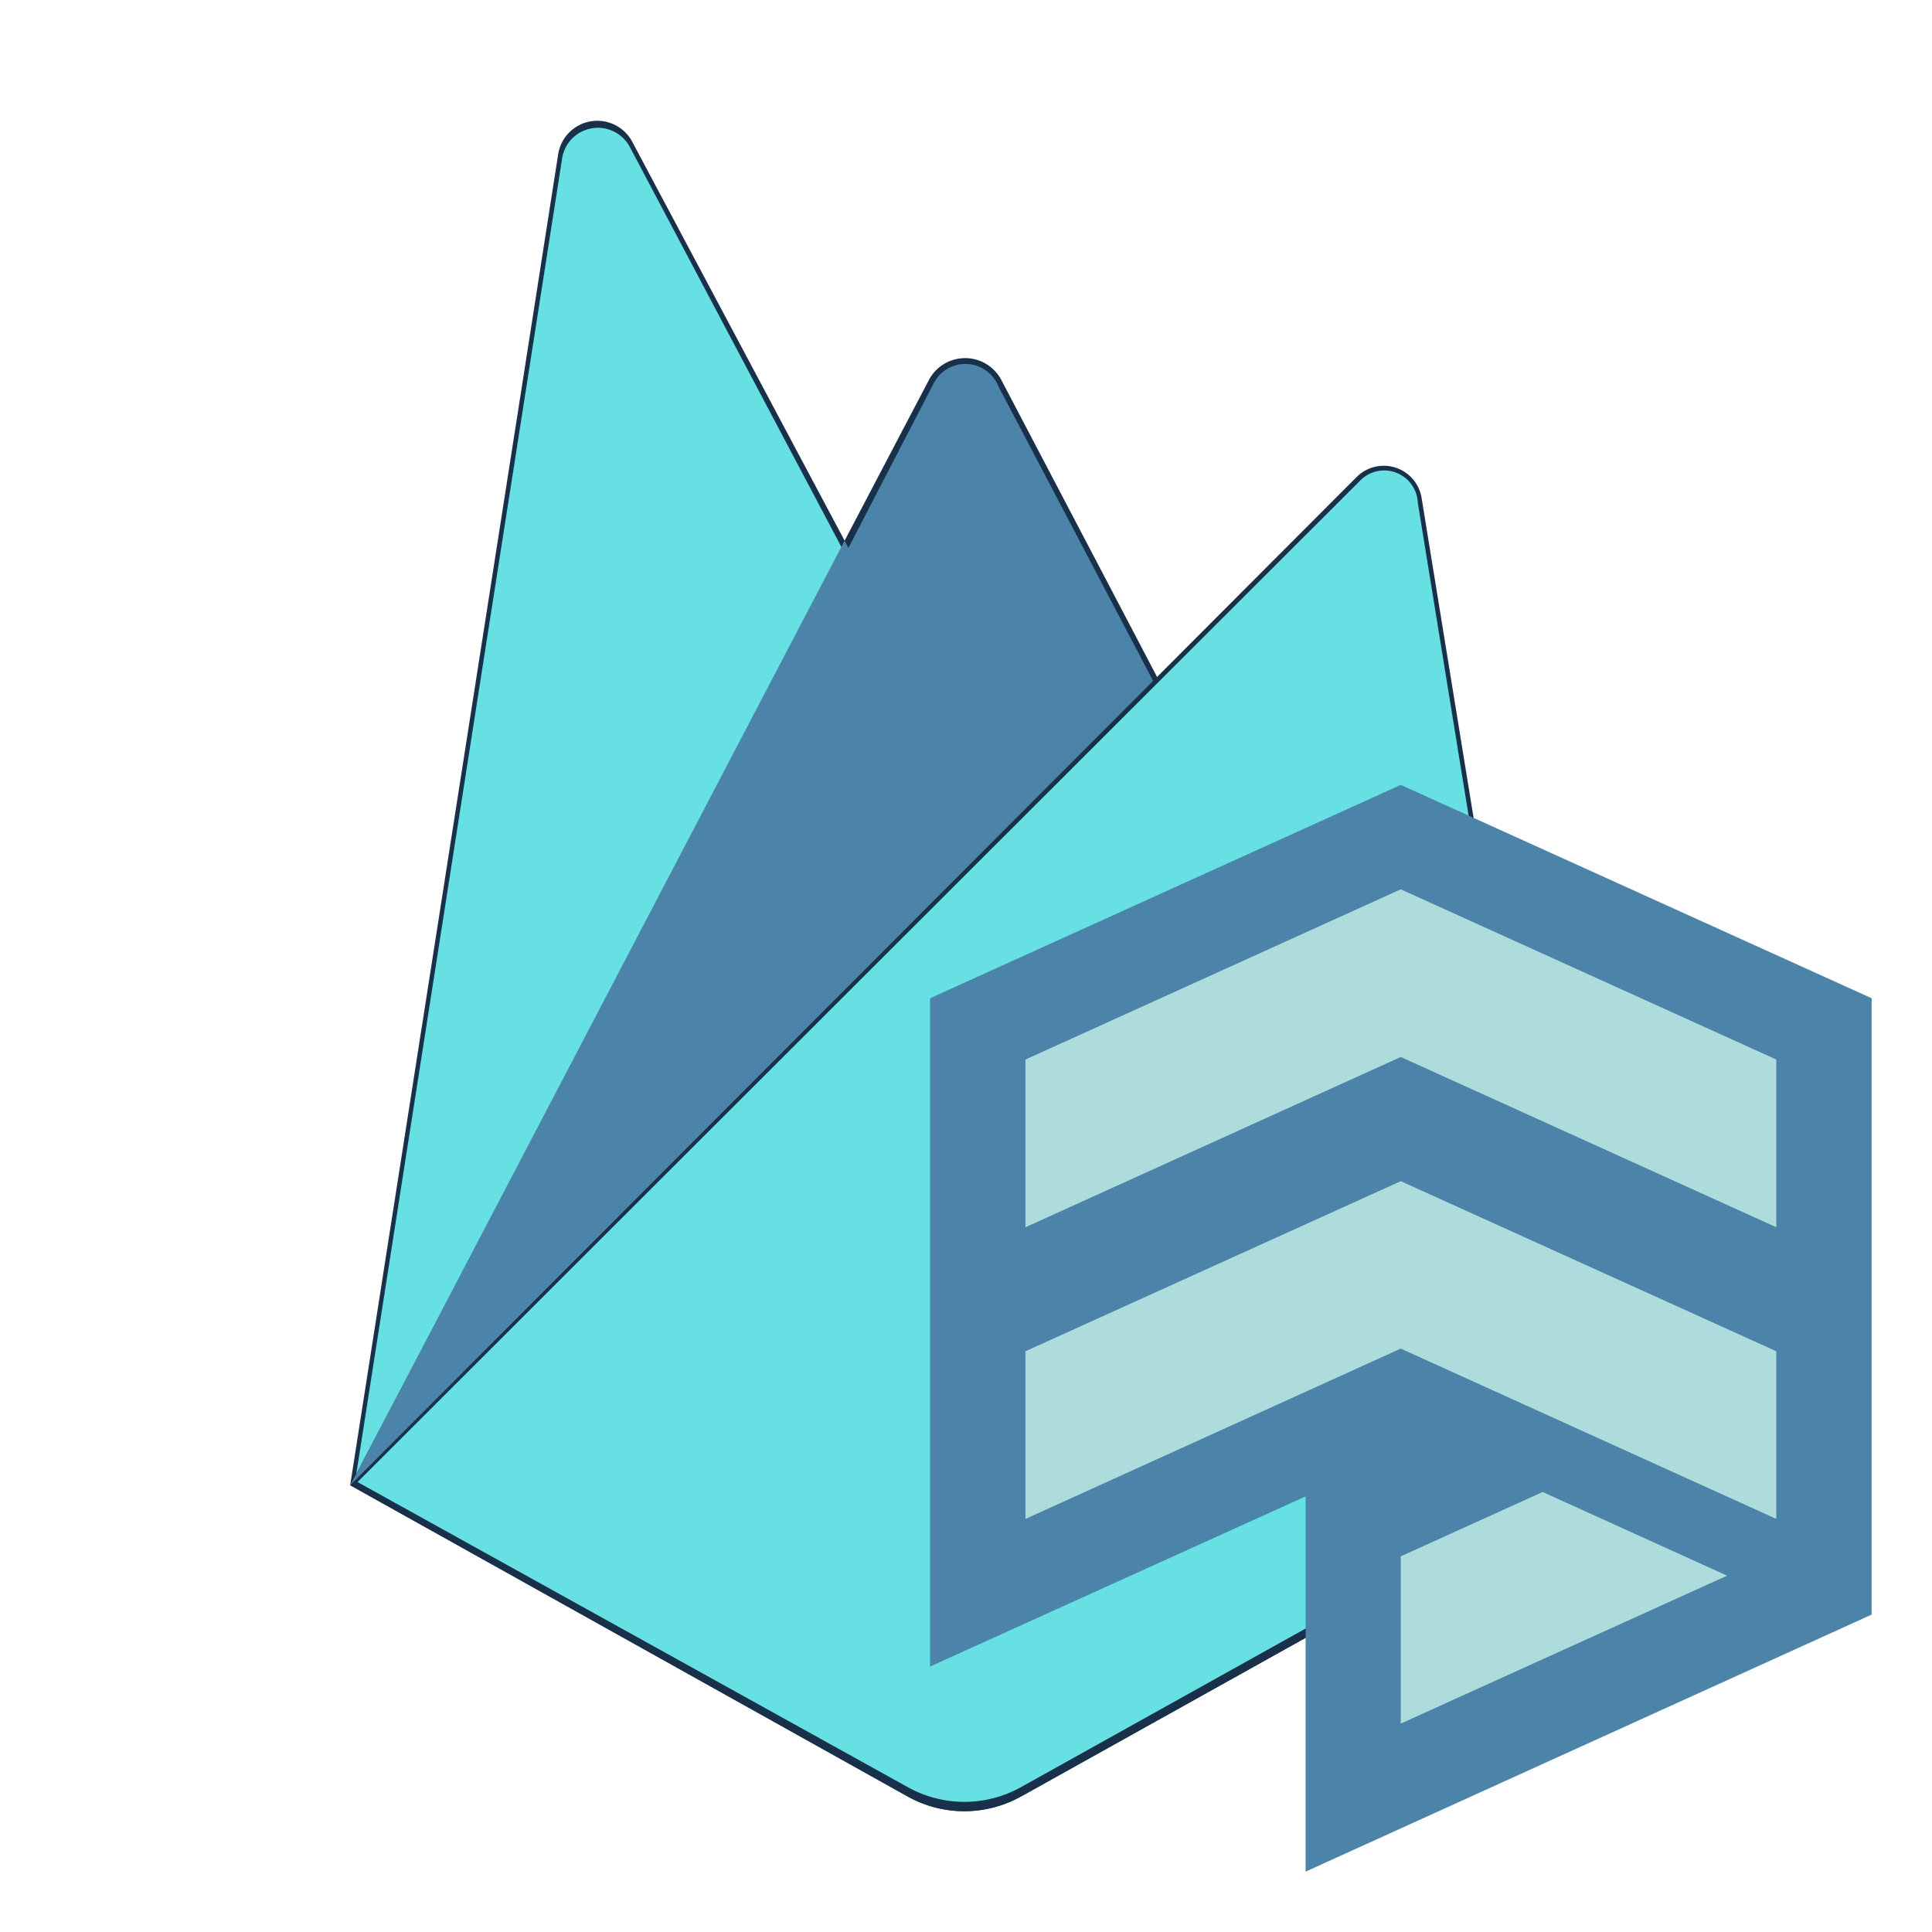 <svg xmlns="http://www.w3.org/2000/svg" width="1em" height="1em" viewBox="0 0 32 32"><path fill="rgb(25, 48, 75)" d="m5.8 24.6l.17-.237l8.02-15.214l.017-.161l-3.535-6.64a.656.656 0 0 0-1.227.207Z"/><path fill="#66e0e2" d="m5.9 24.42l.128-.25l7.937-15.056l-3.526-6.666a.6.6 0 0 0-1.133.206Z"/><path fill="rgb(25, 48, 75)" d="m16.584 14.01l2.632-2.7l-2.633-5.021a.678.678 0 0 0-1.195 0l-1.407 2.682V9.2Z"/><path fill="rgb(75, 132, 168)" d="m16.537 13.9l2.563-2.62l-2.563-4.88a.589.589 0 0 0-1.074-.047l-1.414 2.729l-.042.139Z"/><path fill="rgb(75, 132, 168)" d="m5.802 24.601l.077-.078l.279-.113l10.26-10.222l.13-.354l-2.559-4.878l-8.187 15.645z"/><path fill="rgb(25, 48, 75)" d="m16.912 29.756l9.288-5.179l-2.654-16.331a.635.635 0 0 0-1.075-.346L5.8 24.6l9.233 5.155a1.927 1.927 0 0 0 1.878 0"/><path fill="#66e0e2" d="M26.115 24.534L23.483 8.326a.557.557 0 0 0-.967-.353L5.9 24.569l9.131 5.1a1.912 1.912 0 0 0 1.863 0Z"/><path fill="rgb(25, 48, 75)" d="M16.912 29.6a1.927 1.927 0 0 1-1.878 0l-9.158-5.078l-.076.078l9.233 5.155a1.927 1.927 0 0 0 1.878 0l9.289-5.178l-.023-.14Z"/><path fill="rgb(75, 132, 168)" d="m23.201 13l-7.796 3.534v11.069l6.22-2.818V31L31 26.743V16.534L23.201 13z"/><path fill="#aedbdb" d="m23.201 14.73l-6.216 2.819v2.778l6.216-2.82l6.22 2.82v-2.778l-6.22-2.819z"/><path fill="#aedbdb" d="m23.201 19.564l-6.216 2.817v2.777l6.216-2.821l6.22 2.821v-2.777l-6.22-2.817z"/><path fill="#aedbdb" d="m28.606 26.098l-3.055-1.386l-2.35 1.066v2.77l5.405-2.45z"/></svg>